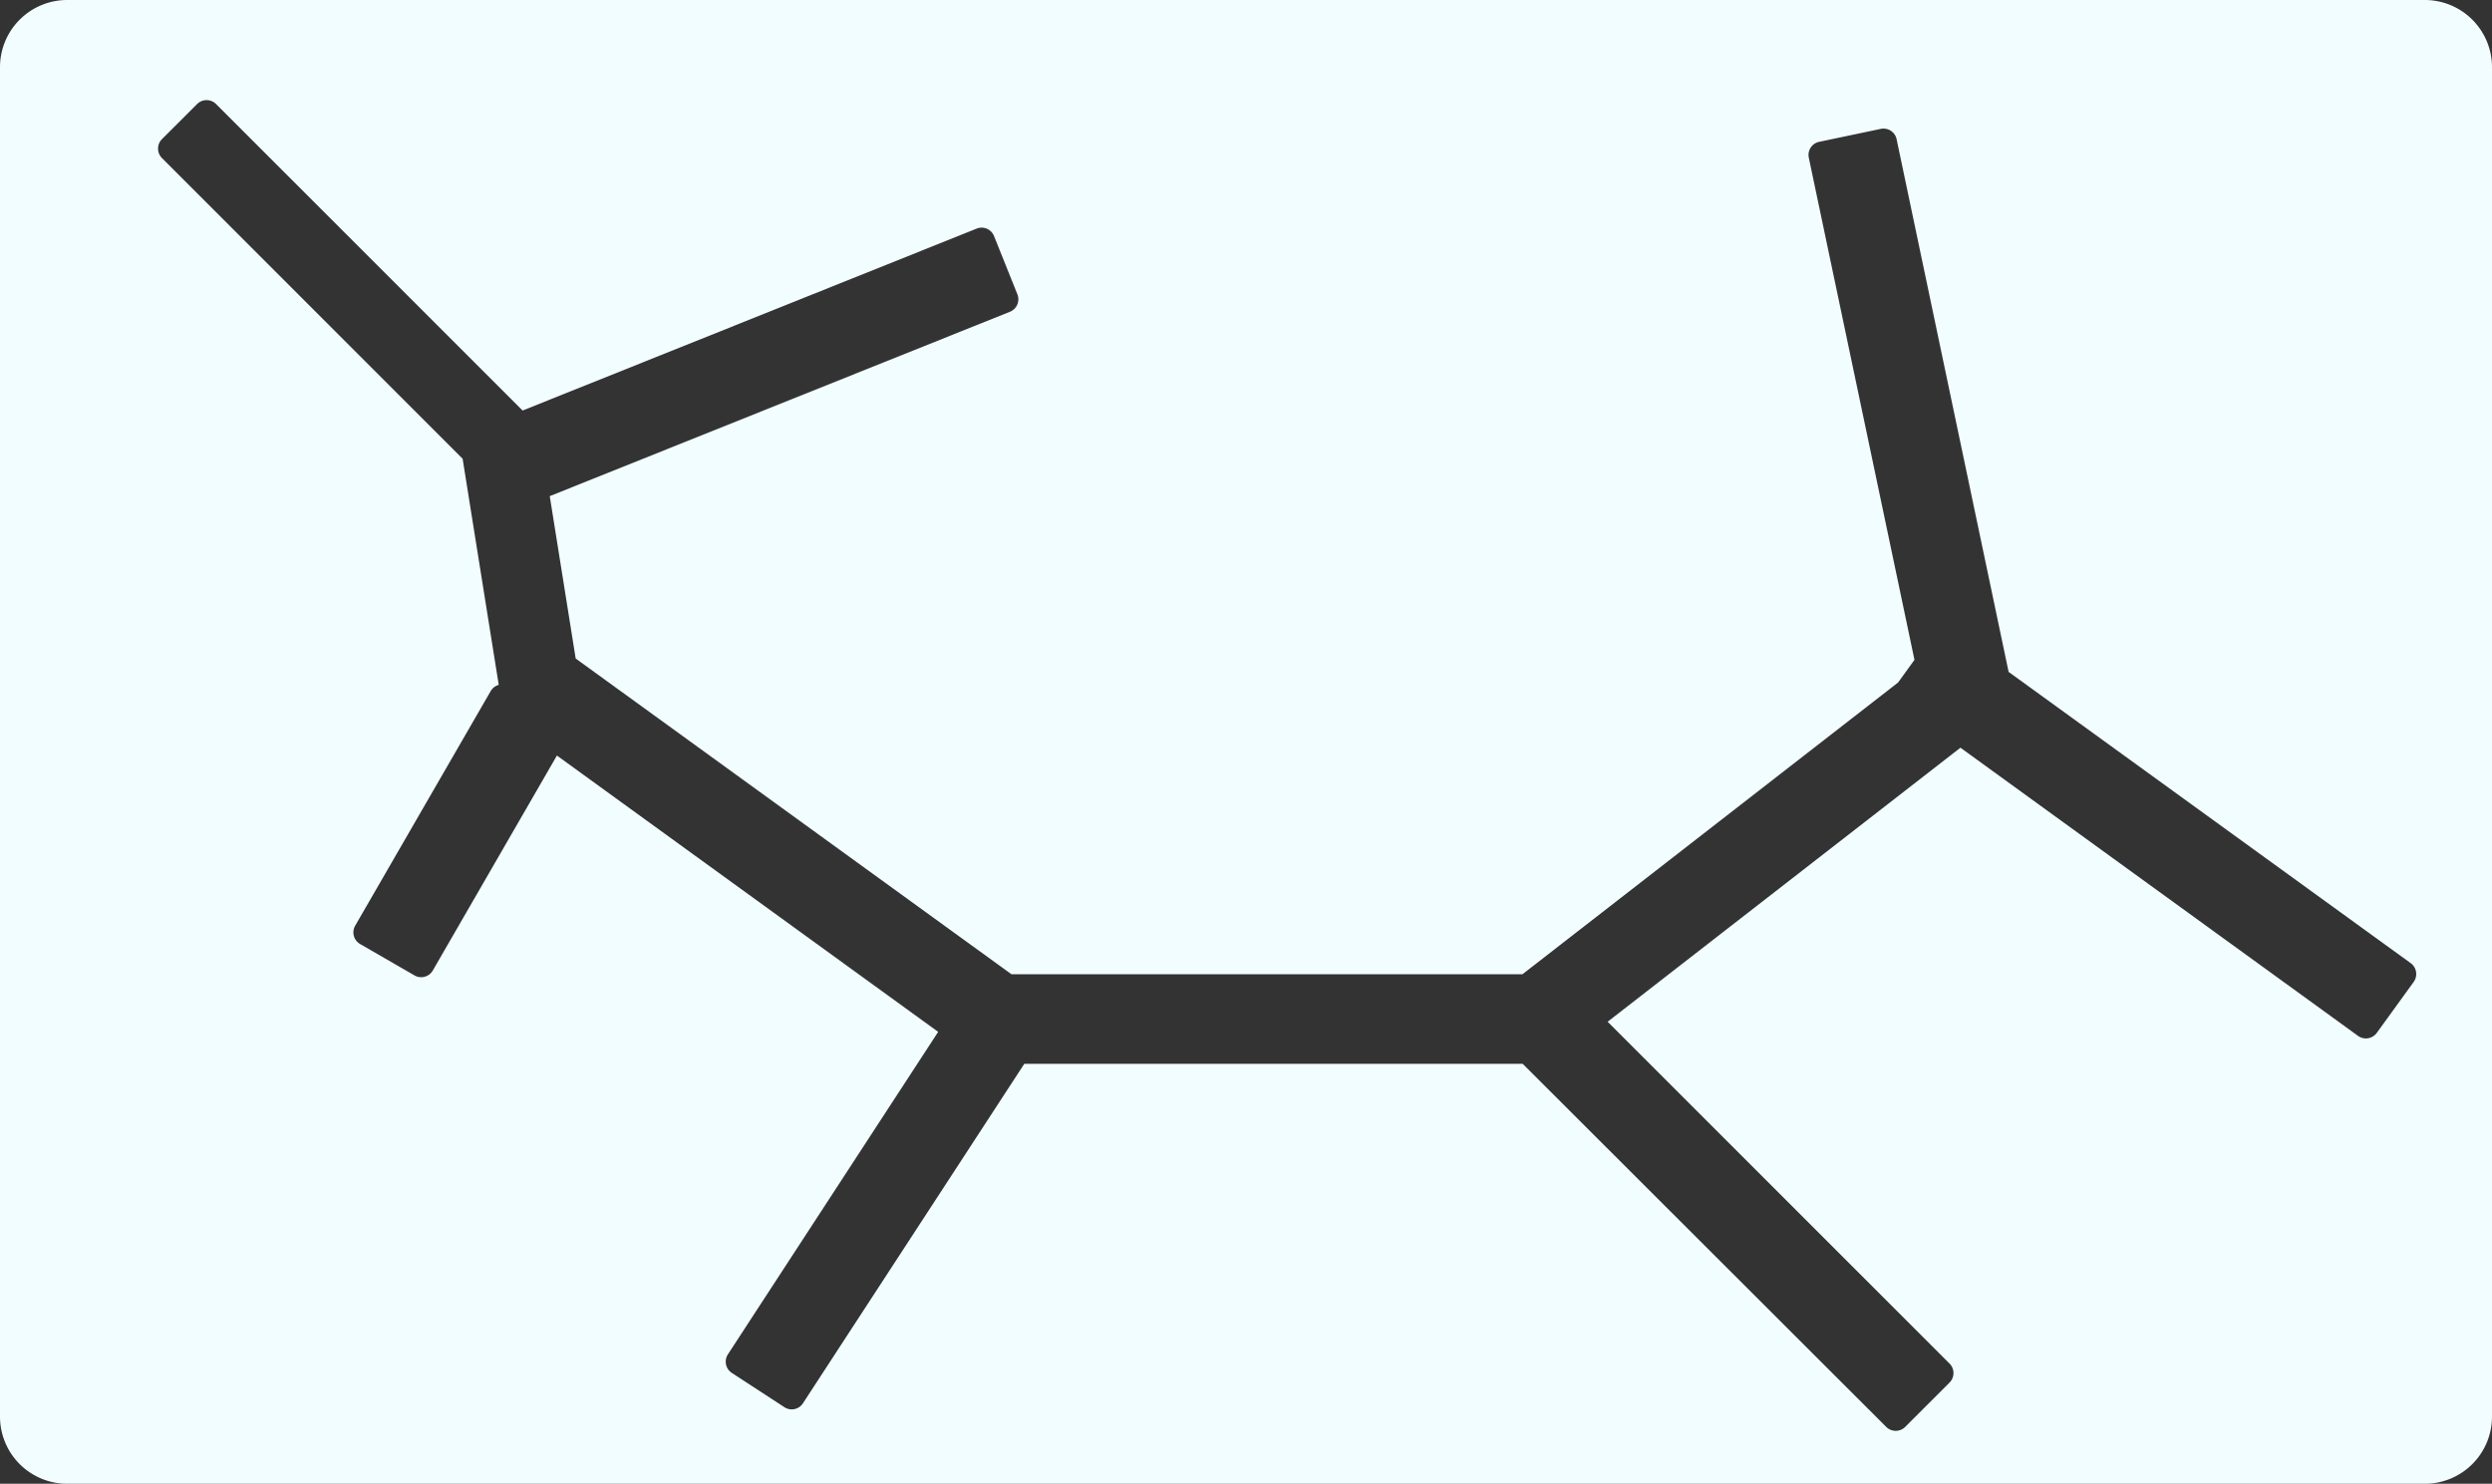 <svg xmlns="http://www.w3.org/2000/svg" viewBox="0 0 445 265"><rect x="0" y="0" width="445" height="265" fill="#333333" stroke="none"/><defs><style>.cls-1{fill:#f2fdff;}</style></defs><title>regions-icon</title><g id="Layer_2" data-name="Layer 2"><g id="tursas"><path class="cls-1" d="M433,0H12A12,12,0,0,0,0,12V253a12,12,0,0,0,12,12H433a12,12,0,0,0,12-12V12A12,12,0,0,0,433,0Zm-2,175.39-6.58,9.09a2.4,2.4,0,0,1-3.34.53l-71-51.47-63,48.94,61.06,61.06a2.4,2.4,0,0,1,0,3.38l-7.93,7.93a2.4,2.4,0,0,1-3.38,0L271.91,190h-89l-39.53,60.63a2.39,2.39,0,0,1-3.3.7l-9.4-6.13a2.4,2.4,0,0,1-.7-3.31l37.55-57.6L99.45,134.94l-22.17,38.4a2.39,2.39,0,0,1-3.26.87L64.3,168.6a2.4,2.4,0,0,1-.88-3.26l24.21-41.92a2.37,2.37,0,0,1,1.43-1.1L82.61,81.93,28.92,28.23a2.4,2.4,0,0,1,0-3.38l6.28-6.27a2.4,2.4,0,0,1,3.38,0L93.32,73.32,174.4,40.83a2.39,2.39,0,0,1,3.1,1.32l4.18,10.42a2.4,2.4,0,0,1-1.33,3.11L98.17,88.61l4.63,29L180.62,174h91.25l67.07-52.1,2.93-4.05L323,28.16a2.39,2.39,0,0,1,1.85-2.83l11-2.31a2.39,2.39,0,0,1,2.83,1.84L358.68,120l71.78,52A2.41,2.41,0,0,1,431,175.39Z"/></g></g></svg>